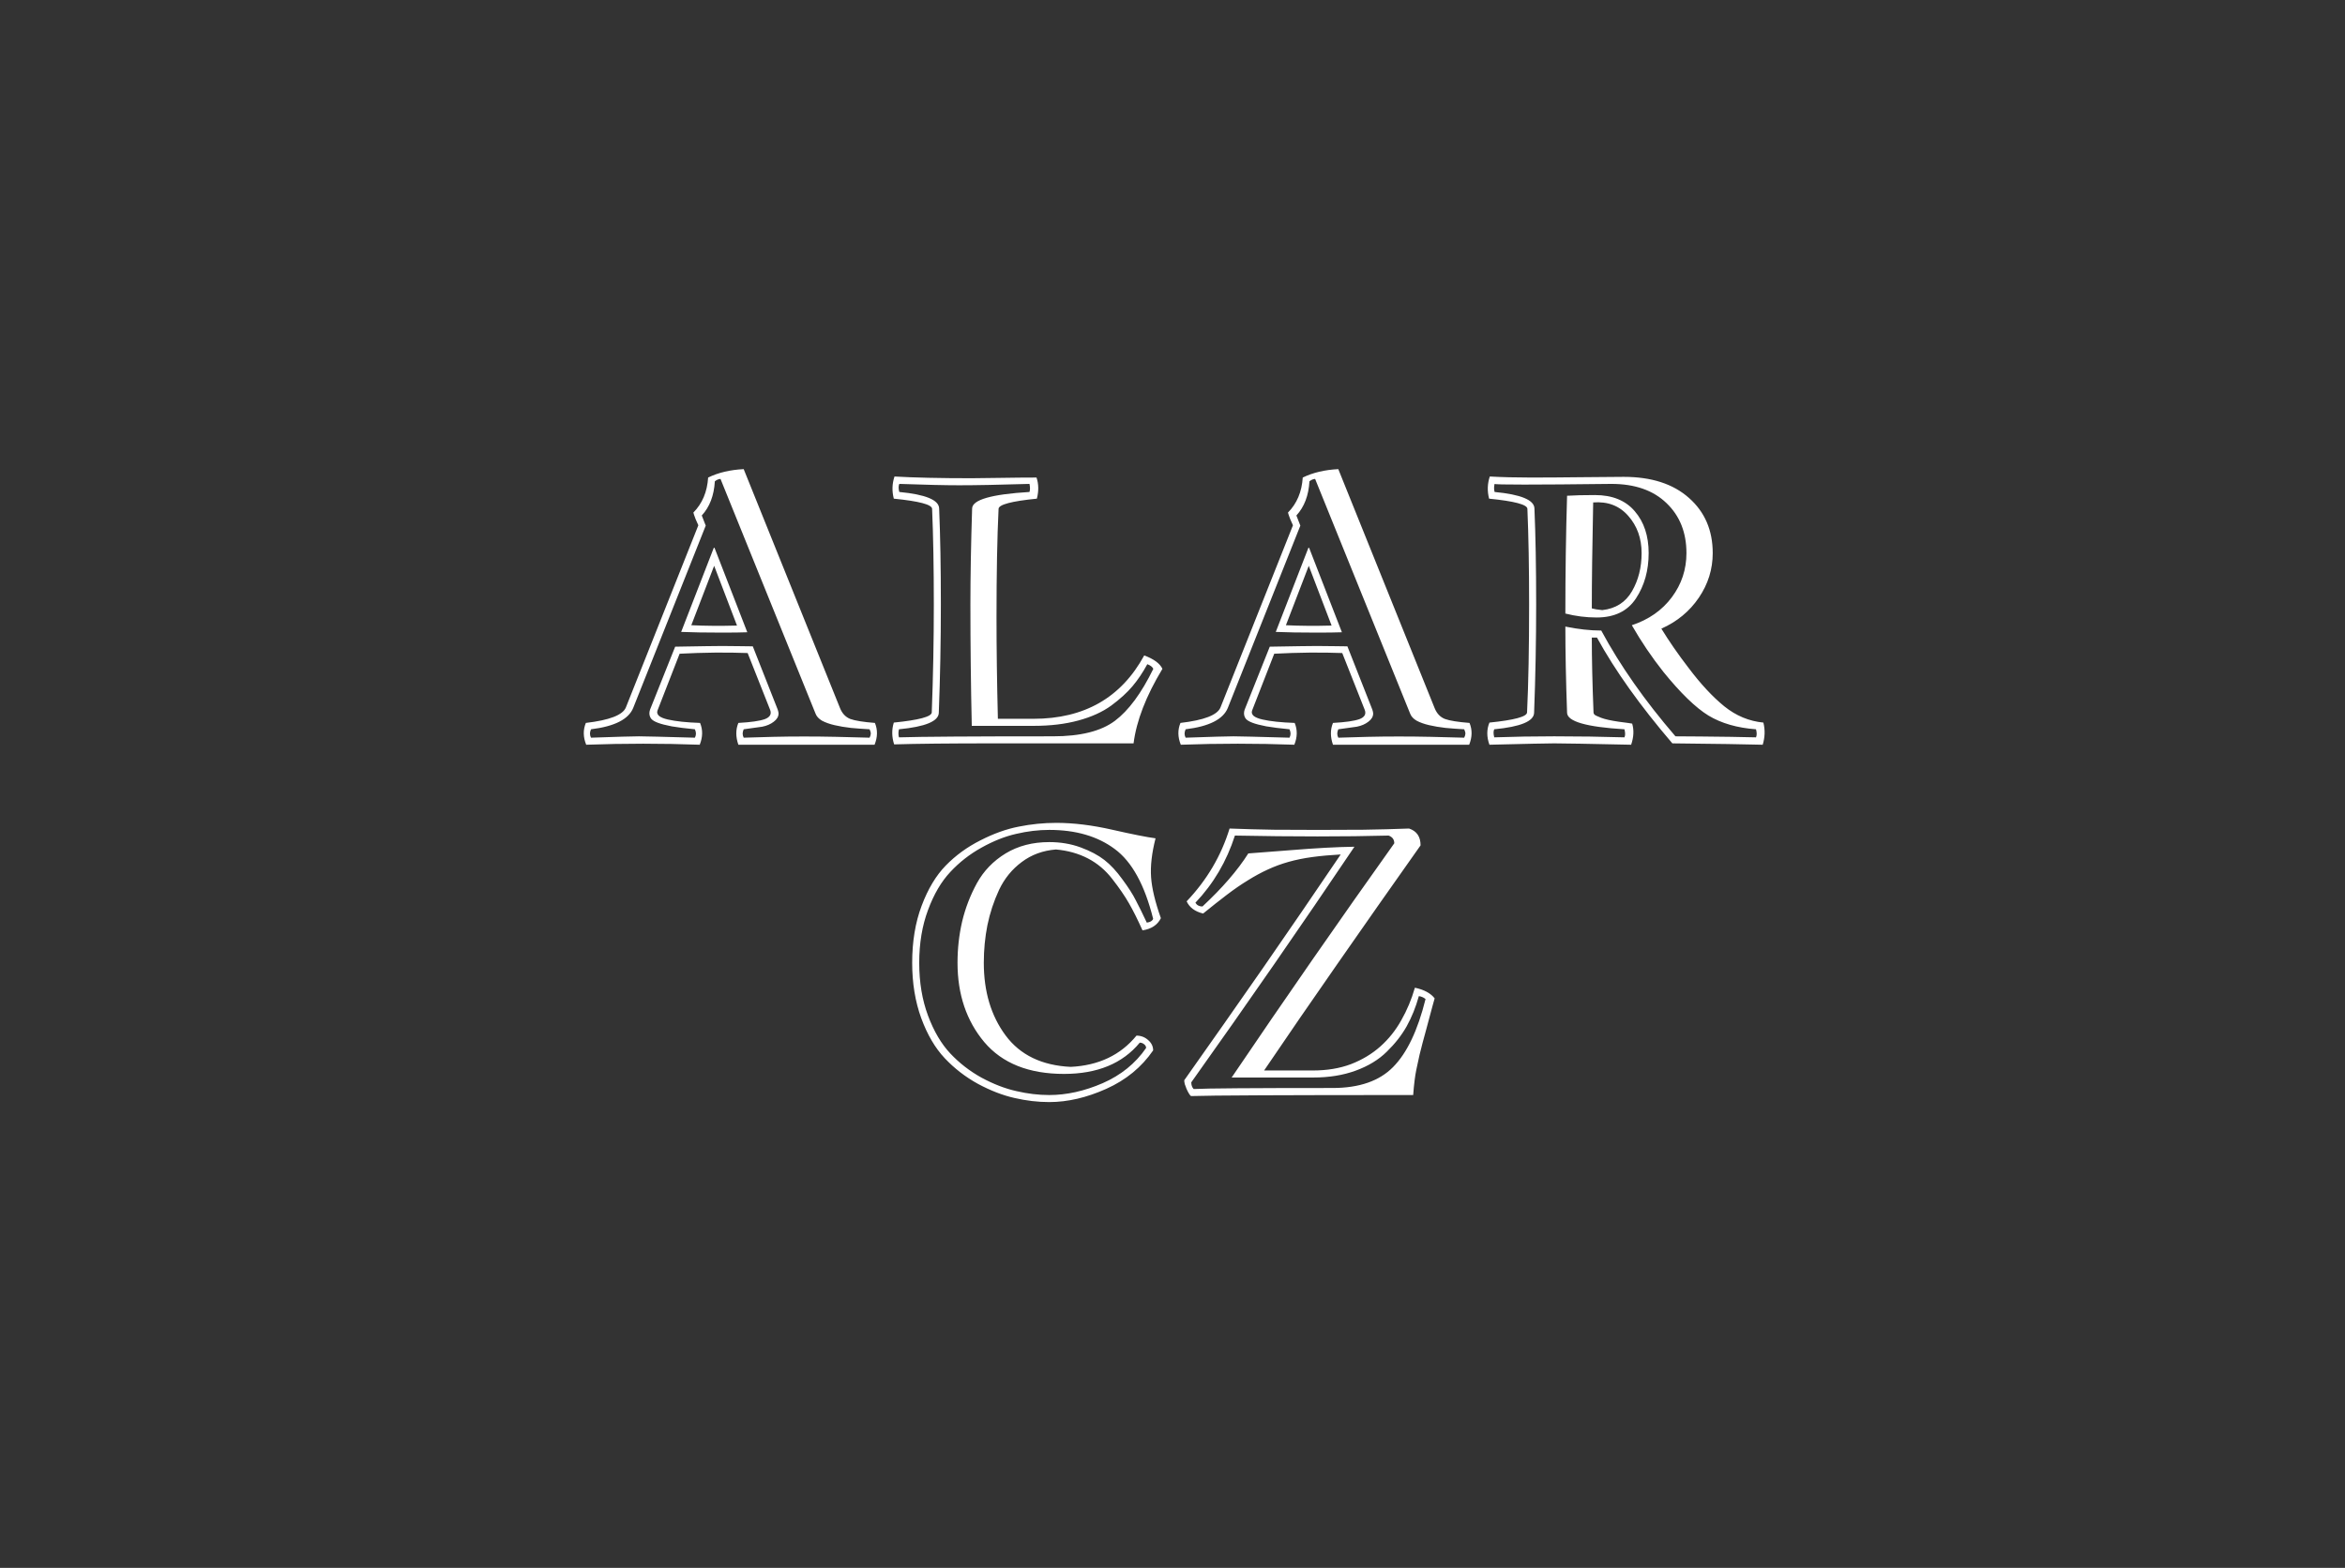 <svg width="640" height="428" viewBox="0 0 640 428" fill="none" xmlns="http://www.w3.org/2000/svg">
<rect x="0" y="0" width="640" height="428" fill="#333333" stroke="none"/>
<path d="M237.328 199.078C235.578 198.984 233.875 198.859 232.219 198.703C230.594 198.516 229.109 198.266 227.766 197.953C226.422 197.641 225.281 197.234 224.344 196.734C223.438 196.203 222.844 195.547 222.562 194.766L196.641 130.734C196.109 130.766 195.594 130.984 195.094 131.391C194.875 135.266 193.688 138.375 191.531 140.719L192.609 143.484L172.828 193.219C171.578 196.344 167.734 198.297 161.297 199.078C161.109 199.516 161.016 199.906 161.016 200.25C161.016 200.625 161.109 201 161.297 201.375C164.859 201.25 167.719 201.156 169.875 201.094C172.062 201.031 173.562 201 174.375 201C175.094 201 176.719 201.031 179.25 201.094C181.812 201.156 185.281 201.25 189.656 201.375C189.844 201 189.938 200.625 189.938 200.25C189.938 199.906 189.844 199.516 189.656 199.078C187.062 198.828 184.953 198.562 183.328 198.281C181.703 197.969 180.438 197.641 179.531 197.297C178.625 196.953 178.016 196.578 177.703 196.172C177.391 195.734 177.234 195.25 177.234 194.719C177.234 194.375 177.297 194.031 177.422 193.688L184.266 176.531C187.734 176.469 190.531 176.422 192.656 176.391C194.812 176.359 196.297 176.344 197.109 176.344C198.891 176.344 200.469 176.359 201.844 176.391C203.25 176.391 204.453 176.406 205.453 176.438L212.25 193.688C212.406 194.156 212.484 194.516 212.484 194.766C212.484 195.609 212.047 196.359 211.172 197.016C210.328 197.672 209.281 198.125 208.031 198.375L202.969 199.078C202.781 199.516 202.688 199.906 202.688 200.25C202.688 200.625 202.781 201 202.969 201.375C205.625 201.281 208.312 201.203 211.031 201.141C213.781 201.078 216.594 201.047 219.469 201.047C222.344 201.047 225.25 201.078 228.188 201.141C231.156 201.203 234.203 201.281 237.328 201.375C237.547 200.938 237.656 200.562 237.656 200.25C237.656 200.062 237.625 199.875 237.562 199.688C237.5 199.5 237.422 199.297 237.328 199.078ZM197.109 172.688C192.578 172.688 188.844 172.625 185.906 172.5L194.812 149.531H195L203.953 172.594C202.266 172.656 199.984 172.688 197.109 172.688ZM194.906 154.453L188.672 170.672C192.453 170.859 196.609 170.891 201.141 170.766L194.906 154.453ZM238.781 197.344C239.562 199.219 239.531 201.203 238.688 203.297H201.516C200.766 201.141 200.766 199.156 201.516 197.344C204.922 197.156 207.328 196.812 208.734 196.312C210.141 195.781 210.625 194.938 210.188 193.781L204.047 178.266C198.266 178.047 192.078 178.109 185.484 178.453L179.438 193.969C179.25 194.5 179.391 194.984 179.859 195.422C180.359 195.828 181.156 196.156 182.25 196.406C183.344 196.656 184.625 196.859 186.094 197.016C187.562 197.172 189.219 197.281 191.062 197.344C191.844 199.219 191.812 201.203 190.969 203.297C180.719 202.922 170.391 202.922 159.984 203.297C159.141 201.203 159.109 199.219 159.891 197.344C166.328 196.594 169.969 195.188 170.812 193.125L190.594 143.391C190.469 143.141 190.219 142.578 189.844 141.703C189.5 140.797 189.297 140.203 189.234 139.922C191.672 137.453 193.016 134.266 193.266 130.359C196.016 129.016 199.25 128.25 202.969 128.062L229.266 193.312C229.859 194.781 230.797 195.766 232.078 196.266C233.359 196.734 235.594 197.094 238.781 197.344ZM264.844 165C264.844 157.312 265 148.578 265.312 138.797C265.375 136.422 270.594 134.922 280.969 134.297C281.156 133.703 281.156 132.969 280.969 132.094C272.781 132.344 266.391 132.469 261.797 132.469C257.953 132.469 252.5 132.344 245.438 132.094C245.188 132.656 245.188 133.391 245.438 134.297C252.625 134.984 256.25 136.484 256.312 138.797C256.625 146.141 256.781 154.875 256.781 165C256.781 174.906 256.594 184.766 256.219 194.578C256.156 196.891 252.531 198.391 245.344 199.078C245.156 199.859 245.156 200.594 245.344 201.281C251.375 201.094 265.391 201 287.391 201C294.891 201 300.516 199.594 304.266 196.781C308.016 193.969 311.516 189.234 314.766 182.578C314.516 182.047 313.969 181.625 313.125 181.312C311.906 183.562 310.562 185.562 309.094 187.312C307.625 189.062 305.688 190.828 303.281 192.609C300.875 194.359 297.875 195.719 294.281 196.688C290.719 197.656 286.672 198.141 282.141 198.141H265.219C264.969 187.172 264.844 176.125 264.844 165ZM271.969 168.469C271.969 177.031 272.094 186.281 272.344 196.219H282.047C295.922 196.219 306 190.453 312.281 178.922C314.906 179.891 316.562 181.109 317.25 182.578C312.781 189.984 310.156 196.766 309.375 202.922H271.547C259.203 202.922 250.031 203.016 244.031 203.203C243.375 201.172 243.344 199.188 243.938 197.25C250.781 196.562 254.234 195.641 254.297 194.484C254.672 184.672 254.859 174.844 254.859 165C254.859 154.938 254.703 146.234 254.391 138.891C254.328 137.734 250.844 136.812 243.938 136.125C243.406 134.062 243.469 132.047 244.125 130.078C249.562 130.391 256.562 130.547 265.125 130.547C266.406 130.547 268.969 130.516 272.812 130.453C276.656 130.391 280.016 130.359 282.891 130.359C283.484 132.141 283.516 134.062 282.984 136.125C276.078 136.812 272.594 137.734 272.531 138.891C272.156 146.703 271.969 156.562 271.969 168.469ZM399.609 199.078C397.859 198.984 396.156 198.859 394.5 198.703C392.875 198.516 391.391 198.266 390.047 197.953C388.703 197.641 387.562 197.234 386.625 196.734C385.719 196.203 385.125 195.547 384.844 194.766L358.922 130.734C358.391 130.766 357.875 130.984 357.375 131.391C357.156 135.266 355.969 138.375 353.812 140.719L354.891 143.484L335.109 193.219C333.859 196.344 330.016 198.297 323.578 199.078C323.391 199.516 323.297 199.906 323.297 200.25C323.297 200.625 323.391 201 323.578 201.375C327.141 201.25 330 201.156 332.156 201.094C334.344 201.031 335.844 201 336.656 201C337.375 201 339 201.031 341.531 201.094C344.094 201.156 347.562 201.25 351.938 201.375C352.125 201 352.219 200.625 352.219 200.25C352.219 199.906 352.125 199.516 351.938 199.078C349.344 198.828 347.234 198.562 345.609 198.281C343.984 197.969 342.719 197.641 341.812 197.297C340.906 196.953 340.297 196.578 339.984 196.172C339.672 195.734 339.516 195.25 339.516 194.719C339.516 194.375 339.578 194.031 339.703 193.688L346.547 176.531C350.016 176.469 352.812 176.422 354.938 176.391C357.094 176.359 358.578 176.344 359.391 176.344C361.172 176.344 362.75 176.359 364.125 176.391C365.531 176.391 366.734 176.406 367.734 176.438L374.531 193.688C374.688 194.156 374.766 194.516 374.766 194.766C374.766 195.609 374.328 196.359 373.453 197.016C372.609 197.672 371.562 198.125 370.312 198.375L365.25 199.078C365.062 199.516 364.969 199.906 364.969 200.25C364.969 200.625 365.062 201 365.25 201.375C367.906 201.281 370.594 201.203 373.312 201.141C376.062 201.078 378.875 201.047 381.75 201.047C384.625 201.047 387.531 201.078 390.469 201.141C393.438 201.203 396.484 201.281 399.609 201.375C399.828 200.938 399.938 200.562 399.938 200.25C399.938 200.062 399.906 199.875 399.844 199.688C399.781 199.5 399.703 199.297 399.609 199.078ZM359.391 172.688C354.859 172.688 351.125 172.625 348.188 172.5L357.094 149.531H357.281L366.234 172.594C364.547 172.656 362.266 172.688 359.391 172.688ZM357.188 154.453L350.953 170.672C354.734 170.859 358.891 170.891 363.422 170.766L357.188 154.453ZM401.062 197.344C401.844 199.219 401.812 201.203 400.969 203.297H363.797C363.047 201.141 363.047 199.156 363.797 197.344C367.203 197.156 369.609 196.812 371.016 196.312C372.422 195.781 372.906 194.938 372.469 193.781L366.328 178.266C360.547 178.047 354.359 178.109 347.766 178.453L341.719 193.969C341.531 194.5 341.672 194.984 342.141 195.422C342.641 195.828 343.438 196.156 344.531 196.406C345.625 196.656 346.906 196.859 348.375 197.016C349.844 197.172 351.5 197.281 353.344 197.344C354.125 199.219 354.094 201.203 353.25 203.297C343 202.922 332.672 202.922 322.266 203.297C321.422 201.203 321.391 199.219 322.172 197.344C328.609 196.594 332.25 195.188 333.094 193.125L352.875 143.391C352.75 143.141 352.5 142.578 352.125 141.703C351.781 140.797 351.578 140.203 351.516 139.922C353.953 137.453 355.297 134.266 355.547 130.359C358.297 129.016 361.531 128.25 365.25 128.062L391.547 193.312C392.141 194.781 393.078 195.766 394.359 196.266C395.641 196.734 397.875 197.094 401.062 197.344ZM427.688 135.328H427.781C429.719 135.203 432.219 135.141 435.281 135.141C440.031 135.141 443.656 136.609 446.156 139.547C448.688 142.484 449.953 146.297 449.953 150.984C449.953 155.734 448.797 159.859 446.484 163.359C444.203 166.828 440.625 168.562 435.75 168.562C432.875 168.562 430.031 168.203 427.219 167.484C427.219 156.484 427.375 145.766 427.688 135.328ZM448.031 150.984C448.031 146.953 446.812 143.562 444.375 140.812C441.969 138.062 438.781 136.844 434.812 137.156C434.562 149.188 434.438 158.828 434.438 166.078C435.062 166.266 436.016 166.422 437.297 166.547C440.953 166.141 443.656 164.422 445.406 161.391C447.156 158.359 448.031 154.891 448.031 150.984ZM418.688 194.578C418.625 196.891 415 198.391 407.812 199.078C407.562 199.578 407.562 200.312 407.812 201.281C413.125 201.094 418.578 201 424.172 201C430.828 201 437.219 201.094 443.344 201.281C443.594 200.781 443.594 200.047 443.344 199.078C432.969 198.453 427.75 196.953 427.688 194.578C427.375 185.797 427.219 177.953 427.219 171.047C430.75 171.766 434.016 172.125 437.016 172.125C442.141 181.656 448.891 191.281 457.266 201C458.859 201 461.156 201.016 464.156 201.047C467.188 201.078 469.906 201.109 472.312 201.141C474.75 201.172 477.062 201.219 479.25 201.281C479.5 200.719 479.5 199.984 479.25 199.078C474.125 198.703 469.797 197.453 466.266 195.328C462.766 193.172 458.672 189.203 453.984 183.422C450.797 179.391 447.922 175.141 445.359 170.672C449.984 169.141 453.625 166.594 456.281 163.031C458.938 159.469 460.266 155.453 460.266 150.984C460.266 145.359 458.453 140.812 454.828 137.344C451.203 133.844 446.188 132.094 439.781 132.094C418.656 132.344 408.031 132.344 407.906 132.094C407.719 132.844 407.719 133.578 407.906 134.297C415.094 134.984 418.719 136.484 418.781 138.797C419.094 146.141 419.25 154.875 419.25 165C419.25 174.906 419.062 184.766 418.688 194.578ZM416.766 194.484C417.141 186.672 417.328 176.844 417.328 165C417.328 154.938 417.172 146.234 416.859 138.891C416.797 137.734 413.312 136.812 406.406 136.125C405.875 134.062 405.938 132.047 406.594 130.078C410.031 130.266 413.766 130.359 417.797 130.359C421.828 130.359 426.453 130.328 431.672 130.266C436.891 130.203 440.719 130.172 443.156 130.172C450.719 130.172 456.656 132.094 460.969 135.938C465.281 139.75 467.438 144.766 467.438 150.984C467.438 155.391 466.172 159.453 463.641 163.172C461.109 166.891 457.703 169.703 453.422 171.609C455.547 175.078 458.016 178.641 460.828 182.297C464.141 186.703 467.391 190.203 470.578 192.797C473.797 195.391 477.359 196.875 481.266 197.25C481.766 199.25 481.703 201.266 481.078 203.297C476.609 203.172 468.391 203.047 456.422 202.922C447.641 192.672 440.781 183.047 435.844 174.047H434.438C434.438 179.859 434.594 186.672 434.906 194.484C434.906 194.672 434.984 194.859 435.141 195.047C435.297 195.234 435.906 195.531 436.969 195.938C438.031 196.344 439.641 196.703 441.797 197.016C443.984 197.297 445.203 197.469 445.453 197.531C445.984 199.281 445.891 201.203 445.172 203.297C433.641 203.047 426.641 202.922 424.172 202.922C422.484 202.922 416.594 203.047 406.5 203.297C405.719 201.141 405.719 199.125 406.5 197.25C413.281 196.562 416.703 195.641 416.766 194.484ZM286.359 298.922C291.109 298.922 295.969 297.844 300.938 295.688C305.938 293.5 309.891 290.297 312.797 286.078C312.797 285.672 312.609 285.328 312.234 285.047C311.891 284.766 311.5 284.625 311.062 284.625C306.375 290.312 299.484 293.156 290.391 293.156C280.797 293.156 273.547 290.266 268.641 284.484C263.766 278.672 261.328 271.453 261.328 262.828C261.328 258.922 261.75 255.156 262.594 251.531C263.469 247.875 264.812 244.391 266.625 241.078C268.469 237.734 271.078 235.031 274.453 232.969C277.859 230.906 281.828 229.875 286.359 229.875C289.453 229.875 292.312 230.359 294.938 231.328C297.562 232.297 299.719 233.438 301.406 234.75C303.094 236.062 304.734 237.828 306.328 240.047C307.953 242.234 309.172 244.141 309.984 245.766C310.828 247.359 311.828 249.391 312.984 251.859C313.922 251.734 314.5 251.391 314.719 250.828C312.406 241.547 308.906 235.188 304.219 231.75C299.562 228.281 293.609 226.547 286.359 226.547C283.422 226.547 280.422 226.906 277.359 227.625C274.297 228.312 271.141 229.562 267.891 231.375C264.672 233.156 261.828 235.375 259.359 238.031C256.891 240.656 254.859 244.125 253.266 248.438C251.672 252.719 250.875 257.516 250.875 262.828C250.875 268.141 251.672 272.938 253.266 277.219C254.859 281.5 256.891 284.953 259.359 287.578C261.828 290.203 264.672 292.406 267.891 294.188C271.141 295.938 274.297 297.156 277.359 297.844C280.422 298.562 283.422 298.922 286.359 298.922ZM311.812 253.969C310.469 250.969 309.234 248.5 308.109 246.562C306.984 244.594 305.484 242.406 303.609 240C301.734 237.562 299.5 235.672 296.906 234.328C294.312 232.984 291.406 232.172 288.188 231.891C284.625 232.172 281.516 233.312 278.859 235.312C276.203 237.281 274.141 239.812 272.672 242.906C271.234 246 270.172 249.219 269.484 252.562C268.828 255.875 268.5 259.297 268.5 262.828C268.5 270.703 270.484 277.312 274.453 282.656C278.422 288 284.344 290.859 292.219 291.234C299.844 290.859 305.828 288.016 310.172 282.703C311.391 282.703 312.453 283.109 313.359 283.922C314.266 284.703 314.719 285.641 314.719 286.734C311.562 291.328 307.297 294.828 301.922 297.234C296.547 299.641 291.359 300.844 286.359 300.844C283.234 300.844 280.062 300.469 276.844 299.719C273.656 299 270.344 297.719 266.906 295.875C263.5 294 260.484 291.672 257.859 288.891C255.234 286.109 253.094 282.469 251.438 277.969C249.781 273.438 248.953 268.391 248.953 262.828C248.953 257.016 249.812 251.828 251.531 247.266C253.25 242.672 255.453 239 258.141 236.25C260.828 233.5 263.969 231.219 267.562 229.406C271.156 227.562 274.641 226.312 278.016 225.656C281.422 224.969 284.844 224.625 288.281 224.625C292.969 224.625 298.062 225.25 303.562 226.5C309.062 227.75 313 228.531 315.375 228.844C314.344 232.875 313.938 236.422 314.156 239.484C314.375 242.516 315.266 246.234 316.828 250.641C315.922 252.484 314.25 253.594 311.812 253.969ZM385.688 298.922C350.625 298.922 330.406 299.016 325.031 299.203C324.844 299.047 324.641 298.781 324.422 298.406C324.203 298.031 324 297.625 323.812 297.188C323.625 296.75 323.469 296.328 323.344 295.922C323.25 295.484 323.203 295.141 323.203 294.891C330.453 284.641 337.641 274.391 344.766 264.141C351.891 253.859 358.938 243.562 365.906 233.25C363.062 233.406 360.484 233.641 358.172 233.953C355.859 234.266 353.703 234.703 351.703 235.266C349.703 235.828 347.797 236.531 345.984 237.375C344.203 238.188 342.391 239.172 340.547 240.328C338.703 241.453 336.797 242.766 334.828 244.266C332.859 245.766 330.703 247.469 328.359 249.375C326.141 248.844 324.641 247.734 323.859 246.047C329.391 240.234 333.297 233.609 335.578 226.172C339.609 226.328 343.641 226.438 347.672 226.5C351.703 226.531 355.766 226.547 359.859 226.547C363.953 226.547 368.047 226.531 372.141 226.5C376.234 226.438 380.375 226.328 384.562 226.172C386.656 226.859 387.703 228.391 387.703 230.766C379.703 242.078 372.141 252.859 365.016 263.109C357.891 273.328 351.219 283.031 345 292.219H358.312C362.188 292.219 365.656 291.641 368.719 290.484C371.781 289.297 374.453 287.688 376.734 285.656C379.016 283.625 380.922 281.234 382.453 278.484C384.016 275.734 385.25 272.781 386.156 269.625C388.656 270.156 390.453 271.125 391.547 272.531C391.422 273 391.234 273.672 390.984 274.547C390.766 275.422 390.5 276.406 390.188 277.5C389.906 278.594 389.594 279.766 389.25 281.016C388.906 282.234 388.578 283.438 388.266 284.625C387.953 285.781 387.672 286.891 387.422 287.953C387.172 289.016 386.875 290.391 386.531 292.078C386.188 293.734 385.906 296.016 385.688 298.922ZM363.703 297C370.953 297 376.453 295.094 380.203 291.281C383.984 287.469 386.938 281.281 389.062 272.719C388.531 272.281 387.922 272.016 387.234 271.922C386.391 274.953 385.281 277.703 383.906 280.172C382.531 282.609 380.719 284.922 378.469 287.109C376.25 289.297 373.422 291.016 369.984 292.266C366.578 293.516 362.719 294.141 358.406 294.141H336.141C350.797 272.484 365.594 251.172 380.531 230.203C380.531 229.172 380.016 228.469 378.984 228.094C367.078 228.406 353.094 228.406 337.031 228.094C334.781 235.125 331.188 241.234 326.25 246.422C326.656 247.109 327.297 247.453 328.172 247.453C333.609 242.391 337.781 237.562 340.688 232.969C341.562 232.906 345.422 232.609 352.266 232.078C359.141 231.516 364.938 231.203 369.656 231.141C355.312 252.453 340.469 273.891 325.125 295.453C325.125 296.234 325.344 296.844 325.781 297.281C329.188 297.094 341.828 297 363.703 297Z" fill="white"/>
</svg>

